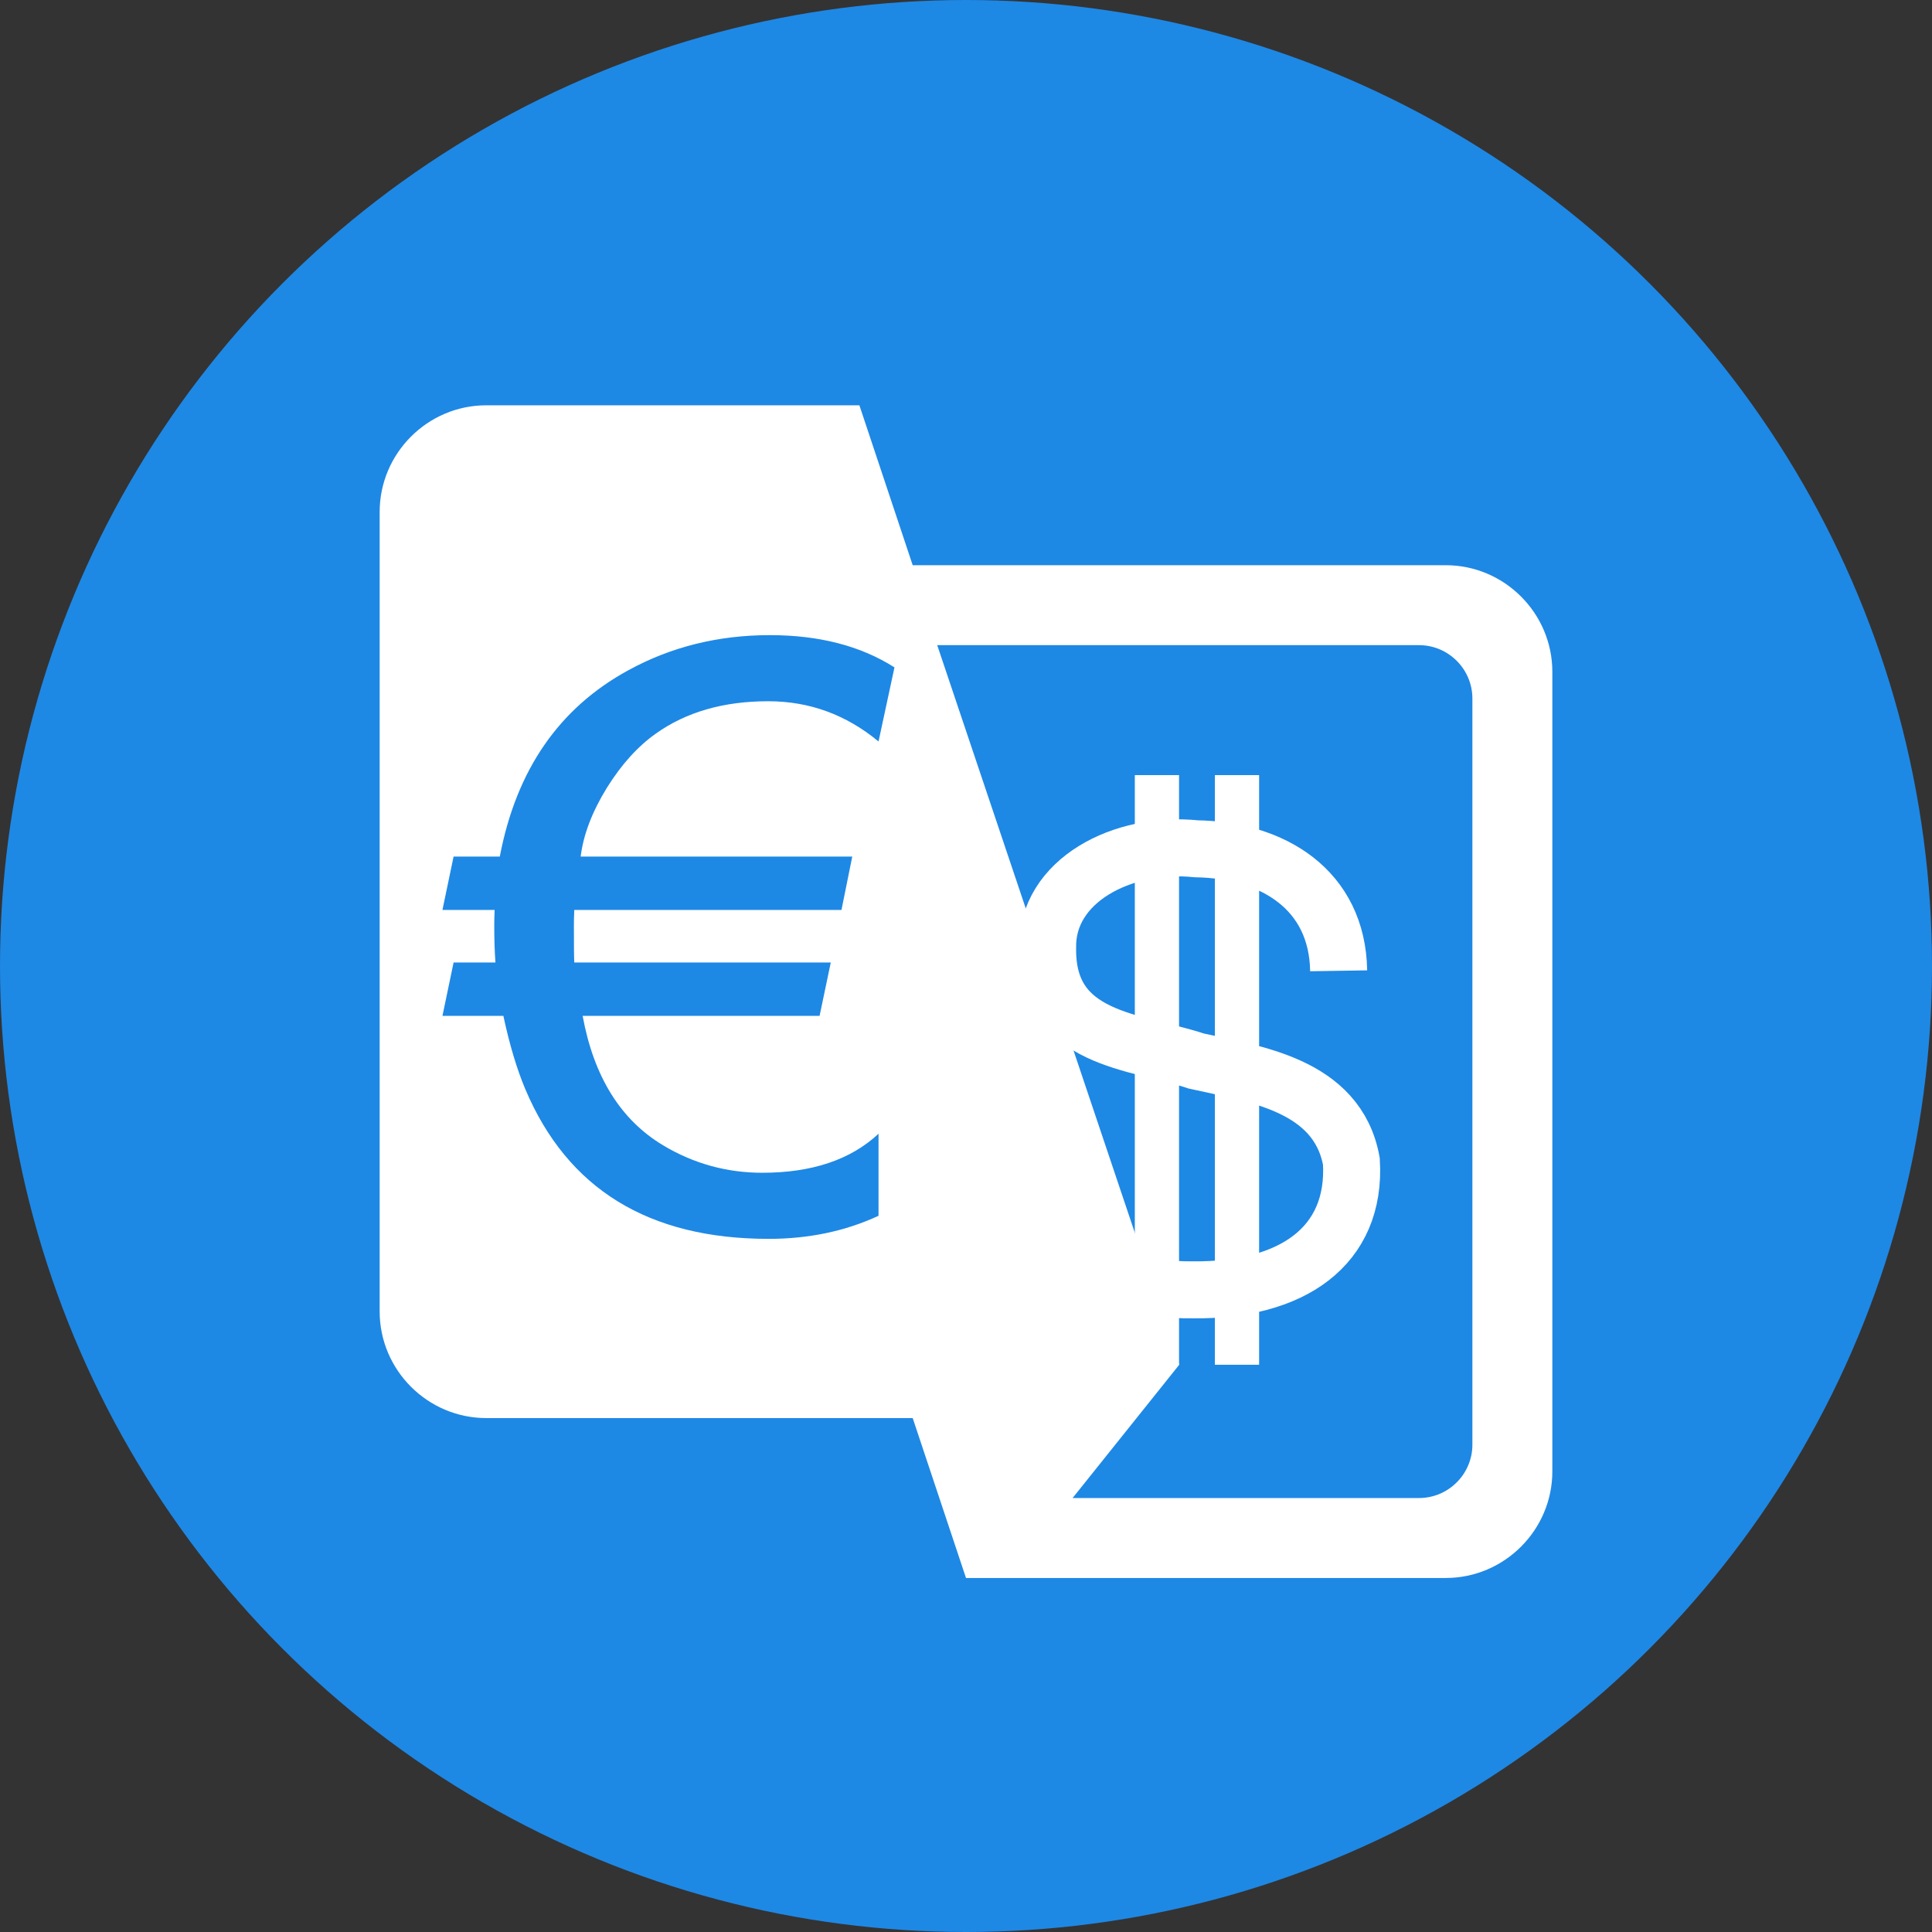 <?xml version="1.0" encoding="UTF-8" standalone="no"?><!DOCTYPE svg PUBLIC "-//W3C//DTD SVG 1.1//EN" "http://www.w3.org/Graphics/SVG/1.1/DTD/svg11.dtd"><svg width="100%" height="100%" viewBox="0 0 512 512" version="1.1" xmlns="http://www.w3.org/2000/svg" xmlns:xlink="http://www.w3.org/1999/xlink" xml:space="preserve" xmlns:serif="http://www.serif.com/" style="fill-rule:evenodd;clip-rule:evenodd;"><rect x="0" y="0" width="512" height="512" fill="#333333" stroke="none"/><circle cx="256" cy="256" r="256" style="fill:#1e88e5;"/><path d="M227.748,107.408l14.126,42.378l141.261,0c15.539,0 28.252,12.713 28.252,28.252l0,211.892c0,15.539 -12.713,28.252 -28.252,28.252l-127.135,0l-14.126,-42.378l-113.009,0c-15.539,0 -28.252,-12.714 -28.252,-28.252l0,-211.892c0,-15.539 12.713,-28.252 28.252,-28.252l98.883,0Zm148.324,289.585c7.769,0 14.126,-6.357 14.126,-14.126l0,-197.766c0,-7.769 -6.357,-14.126 -14.126,-14.126l-127.7,0l64.132,190.703l-28.252,35.315l91.82,0Zm-222.19,-169.994c0.707,-5.763 3.023,-11.851 6.964,-18.251c3.871,-6.201 8.194,-10.976 12.982,-14.352c8.024,-5.707 17.941,-8.56 29.764,-8.56c10.905,0 20.638,3.56 29.227,10.665l4.224,-19.635c-8.942,-5.693 -19.946,-8.547 -33.027,-8.547c-13.66,0 -26.148,3.094 -37.477,9.295c-18.364,9.988 -29.721,26.445 -34.086,49.385l-12.247,0l-2.953,14.141l13.83,0c-0.071,1.483 -0.099,2.924 -0.099,4.336c0,3.447 0.099,6.64 0.311,9.592l-11.089,0l-2.953,14.154l16.146,0c1.625,7.586 3.56,14.07 5.806,19.41c11.188,26.458 32.688,39.68 64.486,39.68c10.623,0 20.342,-2.034 29.128,-6.117l0,-21.74c-7.388,6.894 -17.658,10.341 -30.809,10.341c-9.436,0 -18.194,-2.43 -26.289,-7.275c-11.258,-6.753 -18.364,-18.195 -21.316,-34.299l62.791,0l2.966,-14.154l-67.975,0c-0.071,-1.045 -0.099,-4.28 -0.099,-9.705c0,-1.328 0.028,-2.74 0.099,-4.223l70.814,0l2.854,-14.141l-71.973,0Z" style="fill:#fff;fill-rule:nonzero;"/><g><clipPath id="_clip1"><rect x="232.169" y="199.679" width="168.398" height="168.398"/></clipPath><g clip-path="url(#_clip1)"><path d="M272.245,304.764c1.342,23.576 19.536,37.377 43.777,37.052c26.274,0.325 43.452,-11.456 42.11,-34.029c-3.715,-20.54 -26.275,-23.238 -41.093,-26.6c-16.174,-5.382 -39.737,-5.382 -39.412,-29.975c-0.325,-17.856 19.876,-28.295 39.412,-26.275c20.2,0.339 37.378,10.778 37.717,32.335" style="fill:none;stroke:#fff;stroke-width:15.11px;"/><path d="M306.6,205.415l0,156.263m21.217,0l0,-156.263" style="stroke:#fff;stroke-width:11.72px;"/></g></g></svg>
